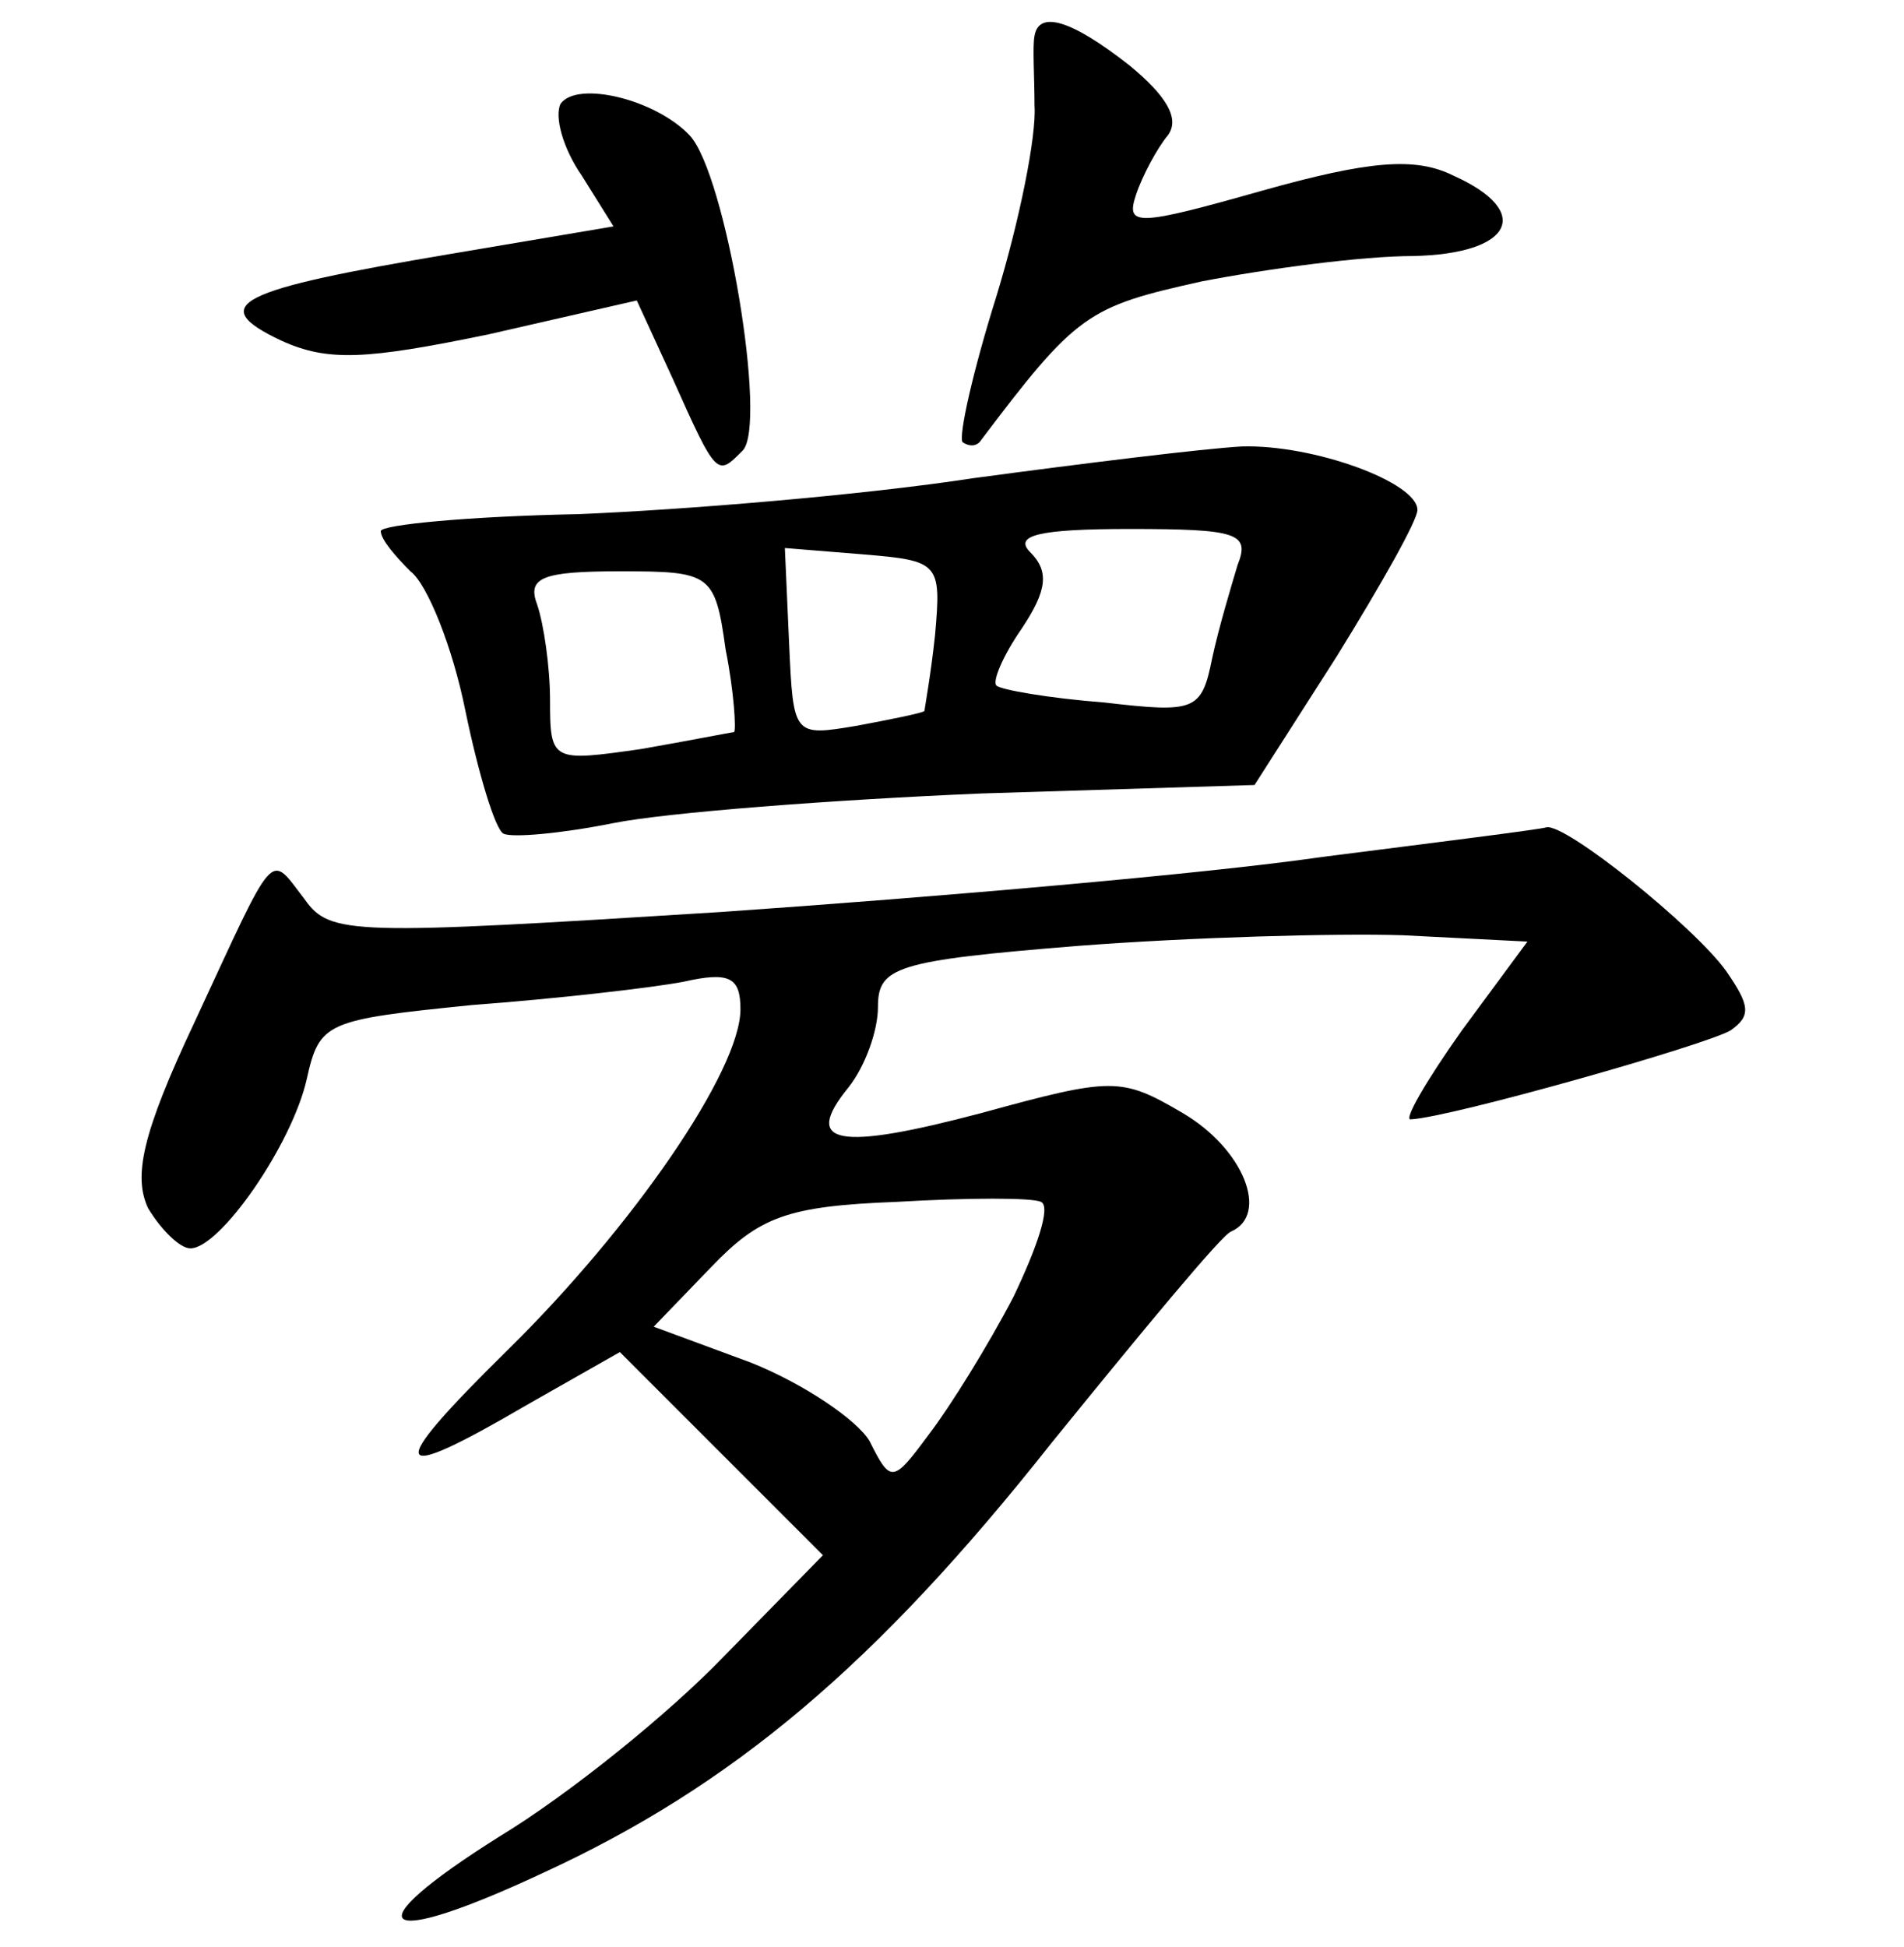 <?xml version="1.0" standalone="no"?>
<!DOCTYPE svg PUBLIC "-//W3C//DTD SVG 20010904//EN"
 "http://www.w3.org/TR/2001/REC-SVG-20010904/DTD/svg10.dtd">
<svg version="1.0" xmlns="http://www.w3.org/2000/svg"
 width="90pt" height="92pt" viewBox="0 0 90 92"
 preserveAspectRatio="xMidYMid meet">
<g transform="translate(0,92) scale(0.1,-0.1)"
fill="#000000" stroke="none">
<path d="M489 903 c-1 -5 0 -19 0 -33 1 -14 -7 -54 -18 -90 -11 -35 -18 -66
-16 -69 3 -2 6 -2 8 0 46 61 51 64 105 76 31 6 76 12 100 12 47 1 57 21 19 38
-18 9 -40 7 -90 -7 -60 -17 -65 -17 -60 -2 3 9 10 22 15 28 6 8 -1 19 -18 33
-28 22 -43 26 -45 14z"/>
<path d="M265 871 c-3 -6 1 -21 10 -34 l15 -24 -77 -13 c-101 -17 -116 -24
-80 -41 22 -10 40 -9 98 3 l70 16 17 -37 c21 -47 21 -46 33 -34 12 12 -8 131
-25 149 -16 17 -53 26 -61 15z"/>
<path d="M460 694 c-52 -8 -137 -15 -187 -17 -51 -1 -93 -5 -93 -8 0 -4 7 -12
14 -19 8 -6 20 -36 26 -66 6 -29 14 -56 18 -58 4 -2 27 0 52 5 25 5 103 11
174 14 l129 4 39 61 c21 34 38 64 38 69 0 13 -49 31 -83 30 -18 -1 -75 -8
-127 -15z m125 -41 c-3 -10 -9 -30 -12 -44 -5 -25 -8 -26 -51 -21 -26 2 -49 6
-51 8 -2 2 3 14 12 27 12 18 13 27 4 36 -8 8 4 11 47 11 51 0 57 -2 51 -17z
m-143 -33 c-2 -19 -5 -35 -5 -36 -1 -1 -16 -4 -32 -7 -30 -5 -30 -5 -32 39
l-2 45 37 -3 c36 -3 37 -4 34 -38z m-99 -7 c4 -20 5 -38 4 -39 -1 0 -21 -4
-44 -8 -42 -6 -43 -6 -43 23 0 16 -3 36 -6 45 -5 13 2 16 39 16 43 0 45 -1 50
-37z"/>
<path d="M625 515 c-55 -8 -183 -19 -284 -26 -175 -11 -185 -11 -197 6 -17 22
-13 26 -52 -58 -25 -53 -29 -73 -22 -88 6 -10 15 -19 20 -19 14 0 48 49 55 80
6 27 9 28 78 35 40 3 84 8 100 11 22 5 27 2 27 -13 0 -29 -51 -103 -110 -161
-59 -58 -56 -64 9 -26 l44 25 48 -48 48 -48 -47 -48 c-26 -27 -73 -65 -106
-85 -70 -44 -58 -54 21 -17 89 41 157 98 240 203 43 53 81 99 85 100 18 8 6
39 -23 56 -29 17 -33 17 -95 0 -68 -18 -85 -15 -63 12 8 10 14 27 14 38 0 19
8 22 95 29 52 4 121 6 153 5 l59 -3 -31 -42 c-17 -24 -28 -43 -24 -42 19 1
139 35 151 42 10 7 9 12 -2 28 -15 21 -76 70 -85 68 -3 -1 -51 -7 -106 -14z
m-146 -208 c-12 -23 -30 -52 -40 -65 -17 -23 -18 -23 -28 -3 -6 10 -31 27 -56
37 l-46 17 27 28 c23 24 36 29 88 31 34 2 64 2 68 0 5 -2 -2 -22 -13 -45z"/>
</g>
</svg>
